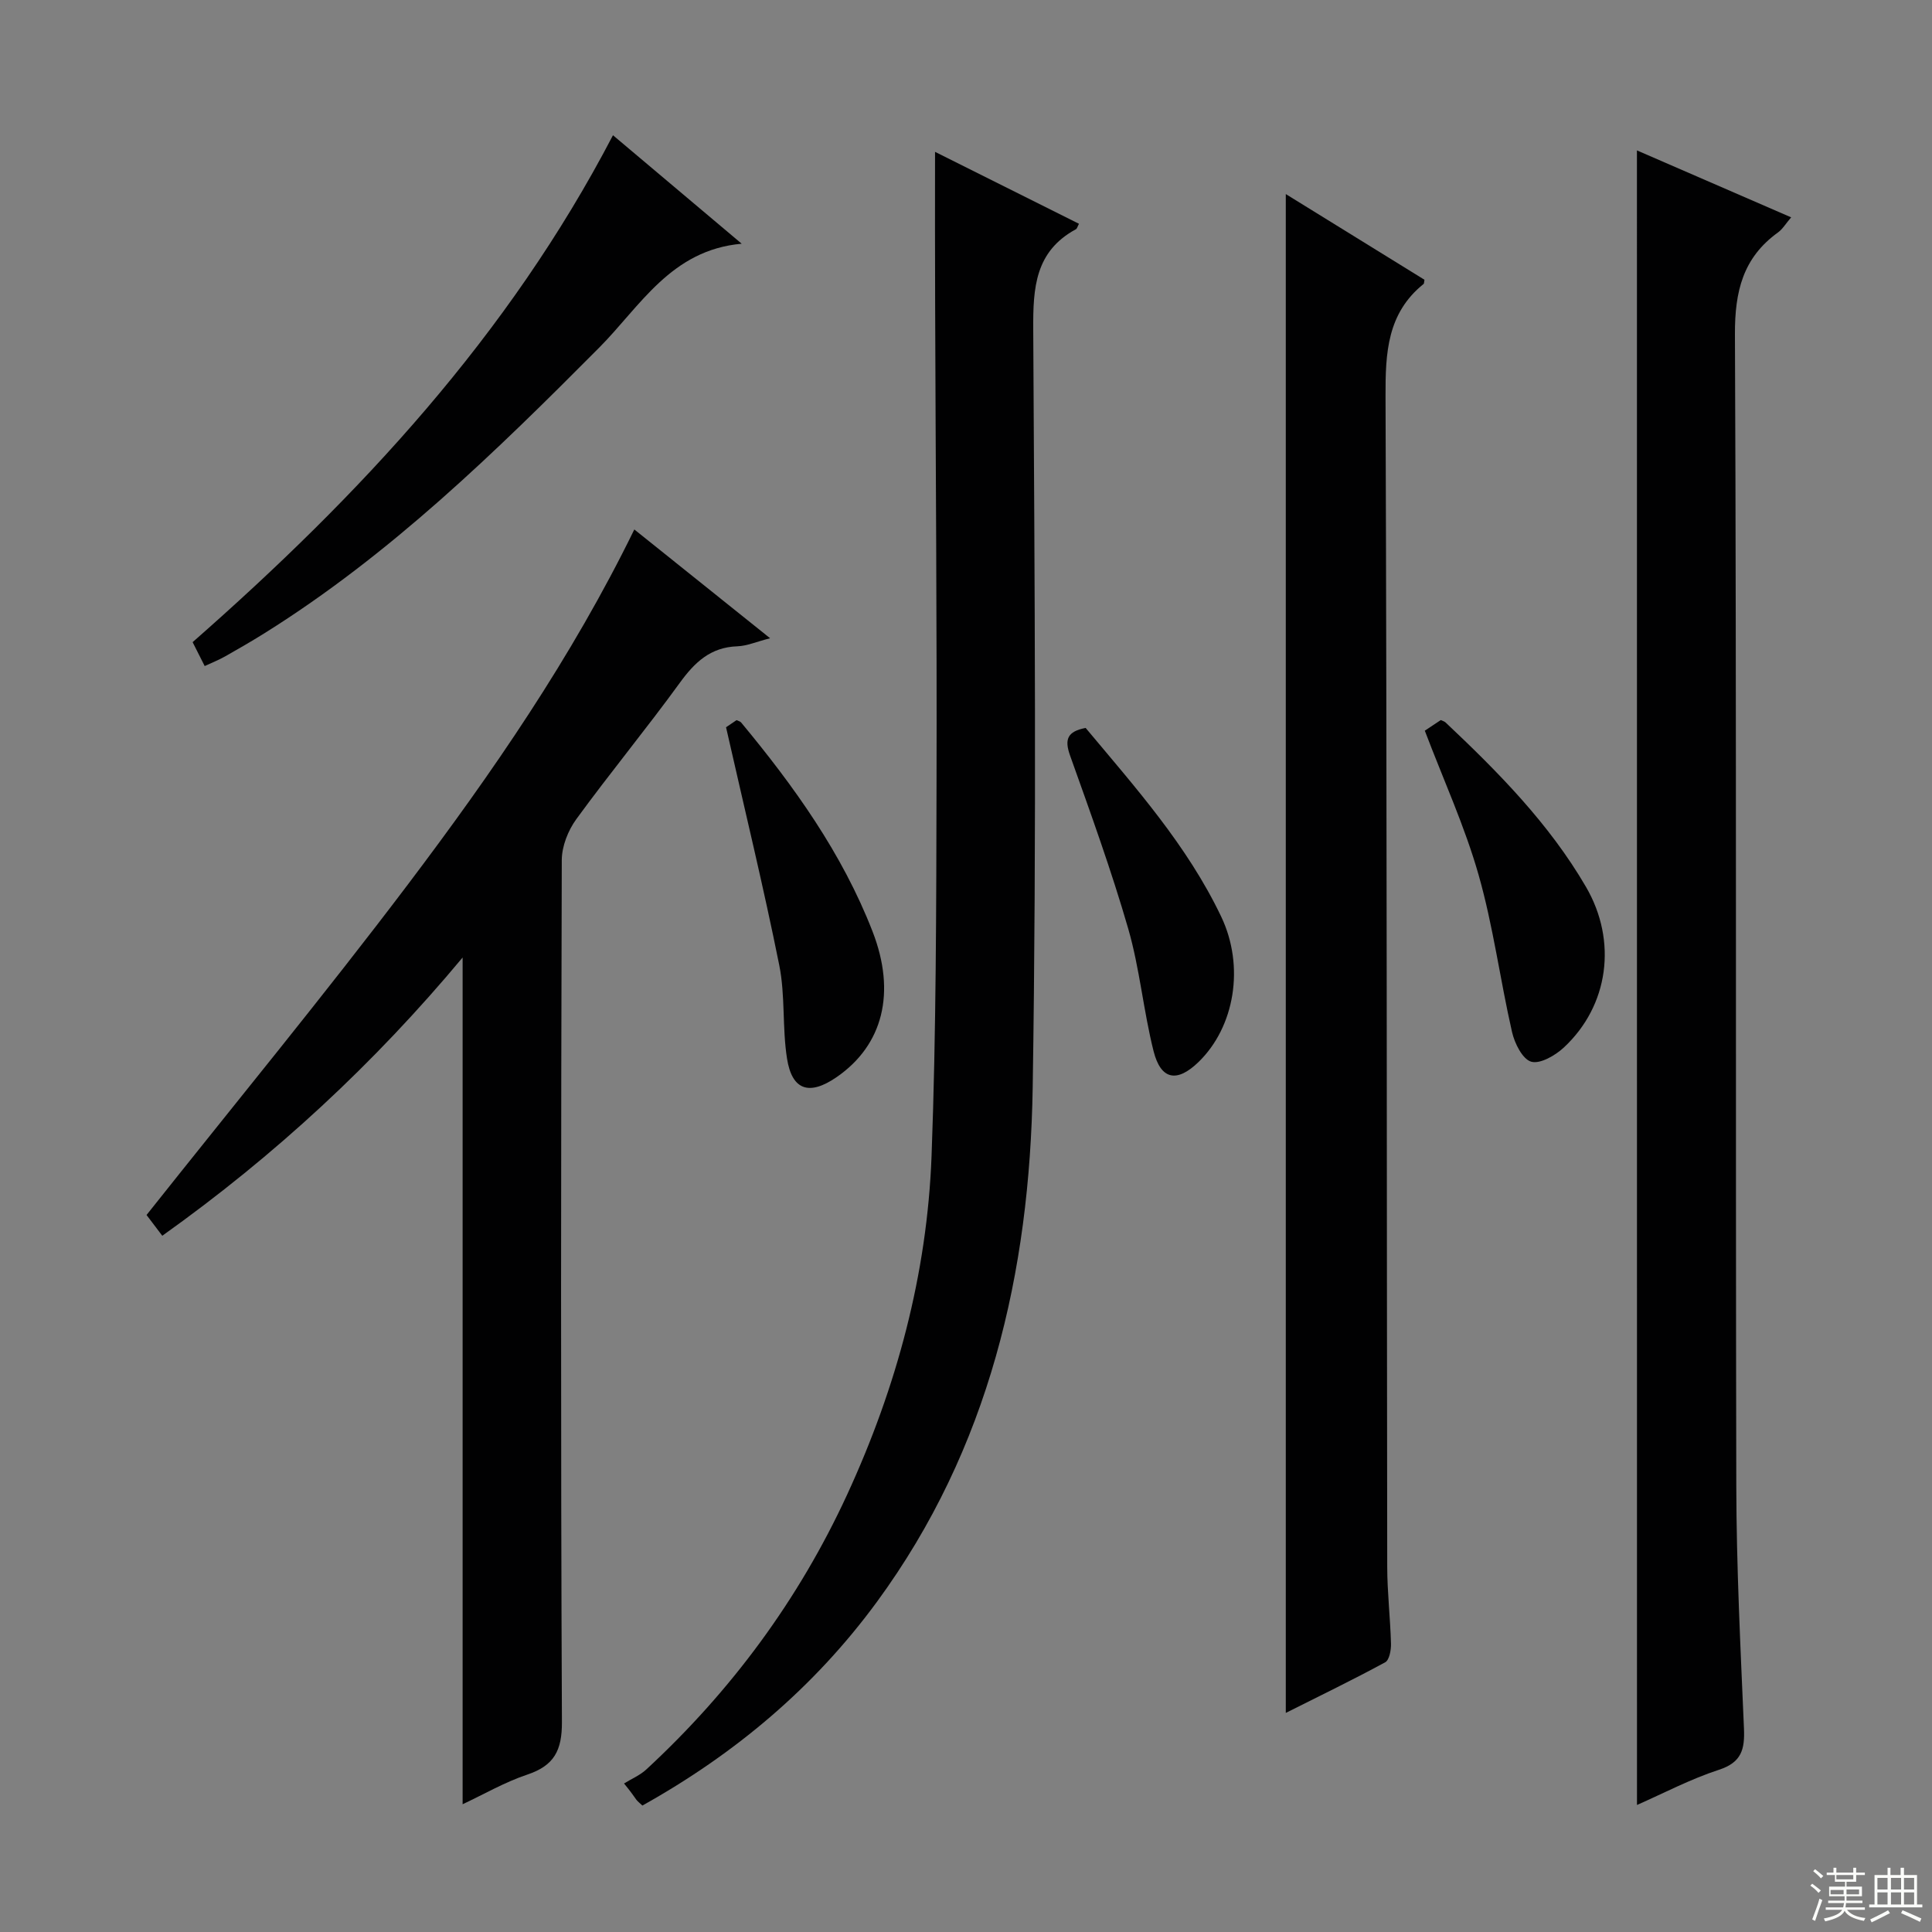 <svg enable-background="new 0 0 400 400" viewBox="0 0 400 400" xmlns="http://www.w3.org/2000/svg"><rect x="0" y="0" width="400" height="400" fill="#808080" stroke="none"/><g fill="#010102"><path d="m131.33 109.62c9.45 7.57 18.38 14.73 28.11 22.52-2.85.73-4.8 1.6-6.78 1.67-5.56.19-8.83 3.31-11.92 7.57-6.94 9.55-14.47 18.68-21.43 28.23-1.7 2.34-2.99 5.61-3 8.46-.17 59.48-.23 118.96.03 178.44.03 5.91-1.61 9.04-7.17 10.9-4.66 1.56-8.99 4.08-13.39 6.14 0-58.52 0-116.63 0-175.31-18.3 21.95-38.83 40.97-62.18 57.61-1.37-1.8-2.62-3.45-3.26-4.3 18.31-23.07 36.71-45.41 54.14-68.47 17.42-23.07 33.87-46.88 46.85-73.46z"/><path d="m338.91 31.14c10.23 4.44 20.84 9.04 31.93 13.86-1.11 1.29-1.76 2.42-2.72 3.12-7.27 5.24-8.95 12.2-8.92 21.07.35 79.45.11 158.9.28 238.34.03 16.78.87 33.57 1.59 50.34.18 4.3-.48 7.01-5.17 8.54-5.95 1.94-11.56 4.91-16.98 7.29-.01-114.22-.01-228.28-.01-342.56z"/><path d="m193.59 31.44c9.97 4.98 19.88 9.93 29.8 14.89-.31.57-.39 1-.63 1.13-8.45 4.58-8.89 12.1-8.84 20.7.28 52.32.71 104.65-.11 156.96-.61 38.32-9 74.8-32.25 106.52-13.01 17.75-29.43 31.5-48.56 42.18-.57-.54-.97-.84-1.26-1.22-.49-.66-.92-1.38-2.54-3.35 1.55-.96 3.3-1.69 4.62-2.91 17.56-16.24 31.53-35.13 41.56-56.87 10.27-22.27 16.57-45.67 17.49-70.16.96-25.78.97-51.6 1.03-77.4.09-32.99-.19-65.98-.29-98.97-.05-10.28-.02-20.56-.02-31.5z"/><path d="m266.21 354.64c0-105.09 0-209.39 0-314.46 9.79 6.05 19.32 11.94 28.71 17.74-.11.57-.08.79-.17.86-7.57 6.09-7.92 14.29-7.89 23.25.29 80.79.24 161.59.35 242.38.01 5.31.64 10.61.78 15.92.03 1.3-.34 3.36-1.2 3.83-6.65 3.61-13.47 6.91-20.58 10.48z"/><path d="m126.91 28c9.11 7.68 17.7 14.92 26.65 22.46-14.65 1.3-21.01 12.97-29.51 21.52-21.49 21.62-43.26 42.85-69.29 59.12-2.67 1.67-5.41 3.25-8.15 4.8-1.29.73-2.69 1.28-4.23 2-.89-1.76-1.76-3.48-2.5-4.95 34.6-30.38 65.38-63.41 87.03-104.95z"/><path d="m150.32 150.57c.03-.02 1.11-.75 2.17-1.47.36.18.75.24.94.47 10.97 13.22 20.93 27.1 27.21 43.25 4.95 12.72 2.16 23.58-7.43 30.19-5.63 3.88-9.23 2.77-10.27-3.87-1-6.36-.34-13.01-1.6-19.29-3.25-16.18-7.16-32.23-11.02-49.28z"/><path d="m294.99 151.28c1.16-.77 2.26-1.5 3.31-2.2.39.19.74.27.97.48 10.93 10.3 21.46 20.96 29.09 34.06 6.53 11.21 4.73 24.61-4.61 33.28-1.77 1.64-4.91 3.45-6.74 2.91-1.8-.53-3.43-3.81-3.96-6.14-2.47-10.81-3.89-21.89-6.92-32.52-2.85-10.03-7.24-19.6-11.14-29.87z"/><path d="m224.77 150.71c10.26 12.28 21.04 24.33 28.07 39.08 4.89 10.26 2.82 22.8-4.71 30.1-4.44 4.3-7.79 3.72-9.3-2.28-2.1-8.35-2.86-17.07-5.24-25.32-3.5-12.1-7.8-23.98-12.04-35.85-1.21-3.39-.56-5 3.22-5.73z"/></g><path d="m374.8 390.4.4-.4c.7.5 1.3 1 1.8 1.4l-.5.5c-.5-.6-1.1-1.1-1.7-1.5zm1 7.3-.6-.3c.5-1.4 1.1-2.8 1.5-4.3.2.1.4.2.6.3-.5 1.3-1 2.8-1.5 4.3zm-.4-10.3.4-.4c.4.3 1 .8 1.7 1.4l-.5.5c-.4-.5-1-1-1.6-1.5zm2.5.3h1.7v-1h.6v1h3.5v-1h.6v1h1.8v.5h-1.8v1.4h-2v1h3.2v2h-3.2v.9h3.3v.5h-3.4c0 .3-.1.6-.1.9h4v.5h-3.7c.7.9 1.9 1.5 3.8 1.7-.1.2-.2.4-.3.6-2.1-.4-3.5-1.1-4-2.1-.4 1-1.8 1.7-4 2.2-.1-.2-.2-.4-.3-.6 2.1-.4 3.4-1 3.8-1.8h-3.4v-.5h3.6c.1-.3.1-.6.2-.9h-3.3v-.5h3.4c0-.3 0-.6 0-.9h-3.2v-2h3.3v-1h-2.1v-1.4h-1.7v-.5zm1.1 3.5v1h2.7c0-.3 0-.4 0-.4 0-.1 0-.2 0-.2 0-.1 0-.2 0-.3h-2.7zm1.2-3v.9h3.5v-.9zm4.7 3h-2.6v.6.4h2.6z" fill="#fbfcfa"/><path d="m393.6 386.7h.6v1.5h2.7v6.1h1.1v.6h-11v-.6h1.1v-6.1h2.7v-1.5h.6v1.5h2.1v-1.5zm-2.7 8.8.4.6c-1.2.6-2.5 1.3-3.8 1.9-.1-.2-.2-.4-.3-.6 1.2-.6 2.5-1.2 3.7-1.9zm-2.2-6.7v2.4h2.1v-2.4zm0 3v2.5h2.1v-2.5zm2.8-3v2.4h2.1v-2.4zm0 3v2.5h2.1v-2.5zm6 6.1c-1.4-.7-2.7-1.3-3.9-1.8l.3-.6c1.5.6 2.7 1.2 3.9 1.7zm-1.2-9.1h-2.1v2.4h2.1zm-2.1 3v2.5h2.1v-2.5z" fill="#fbfcfa"/></svg>